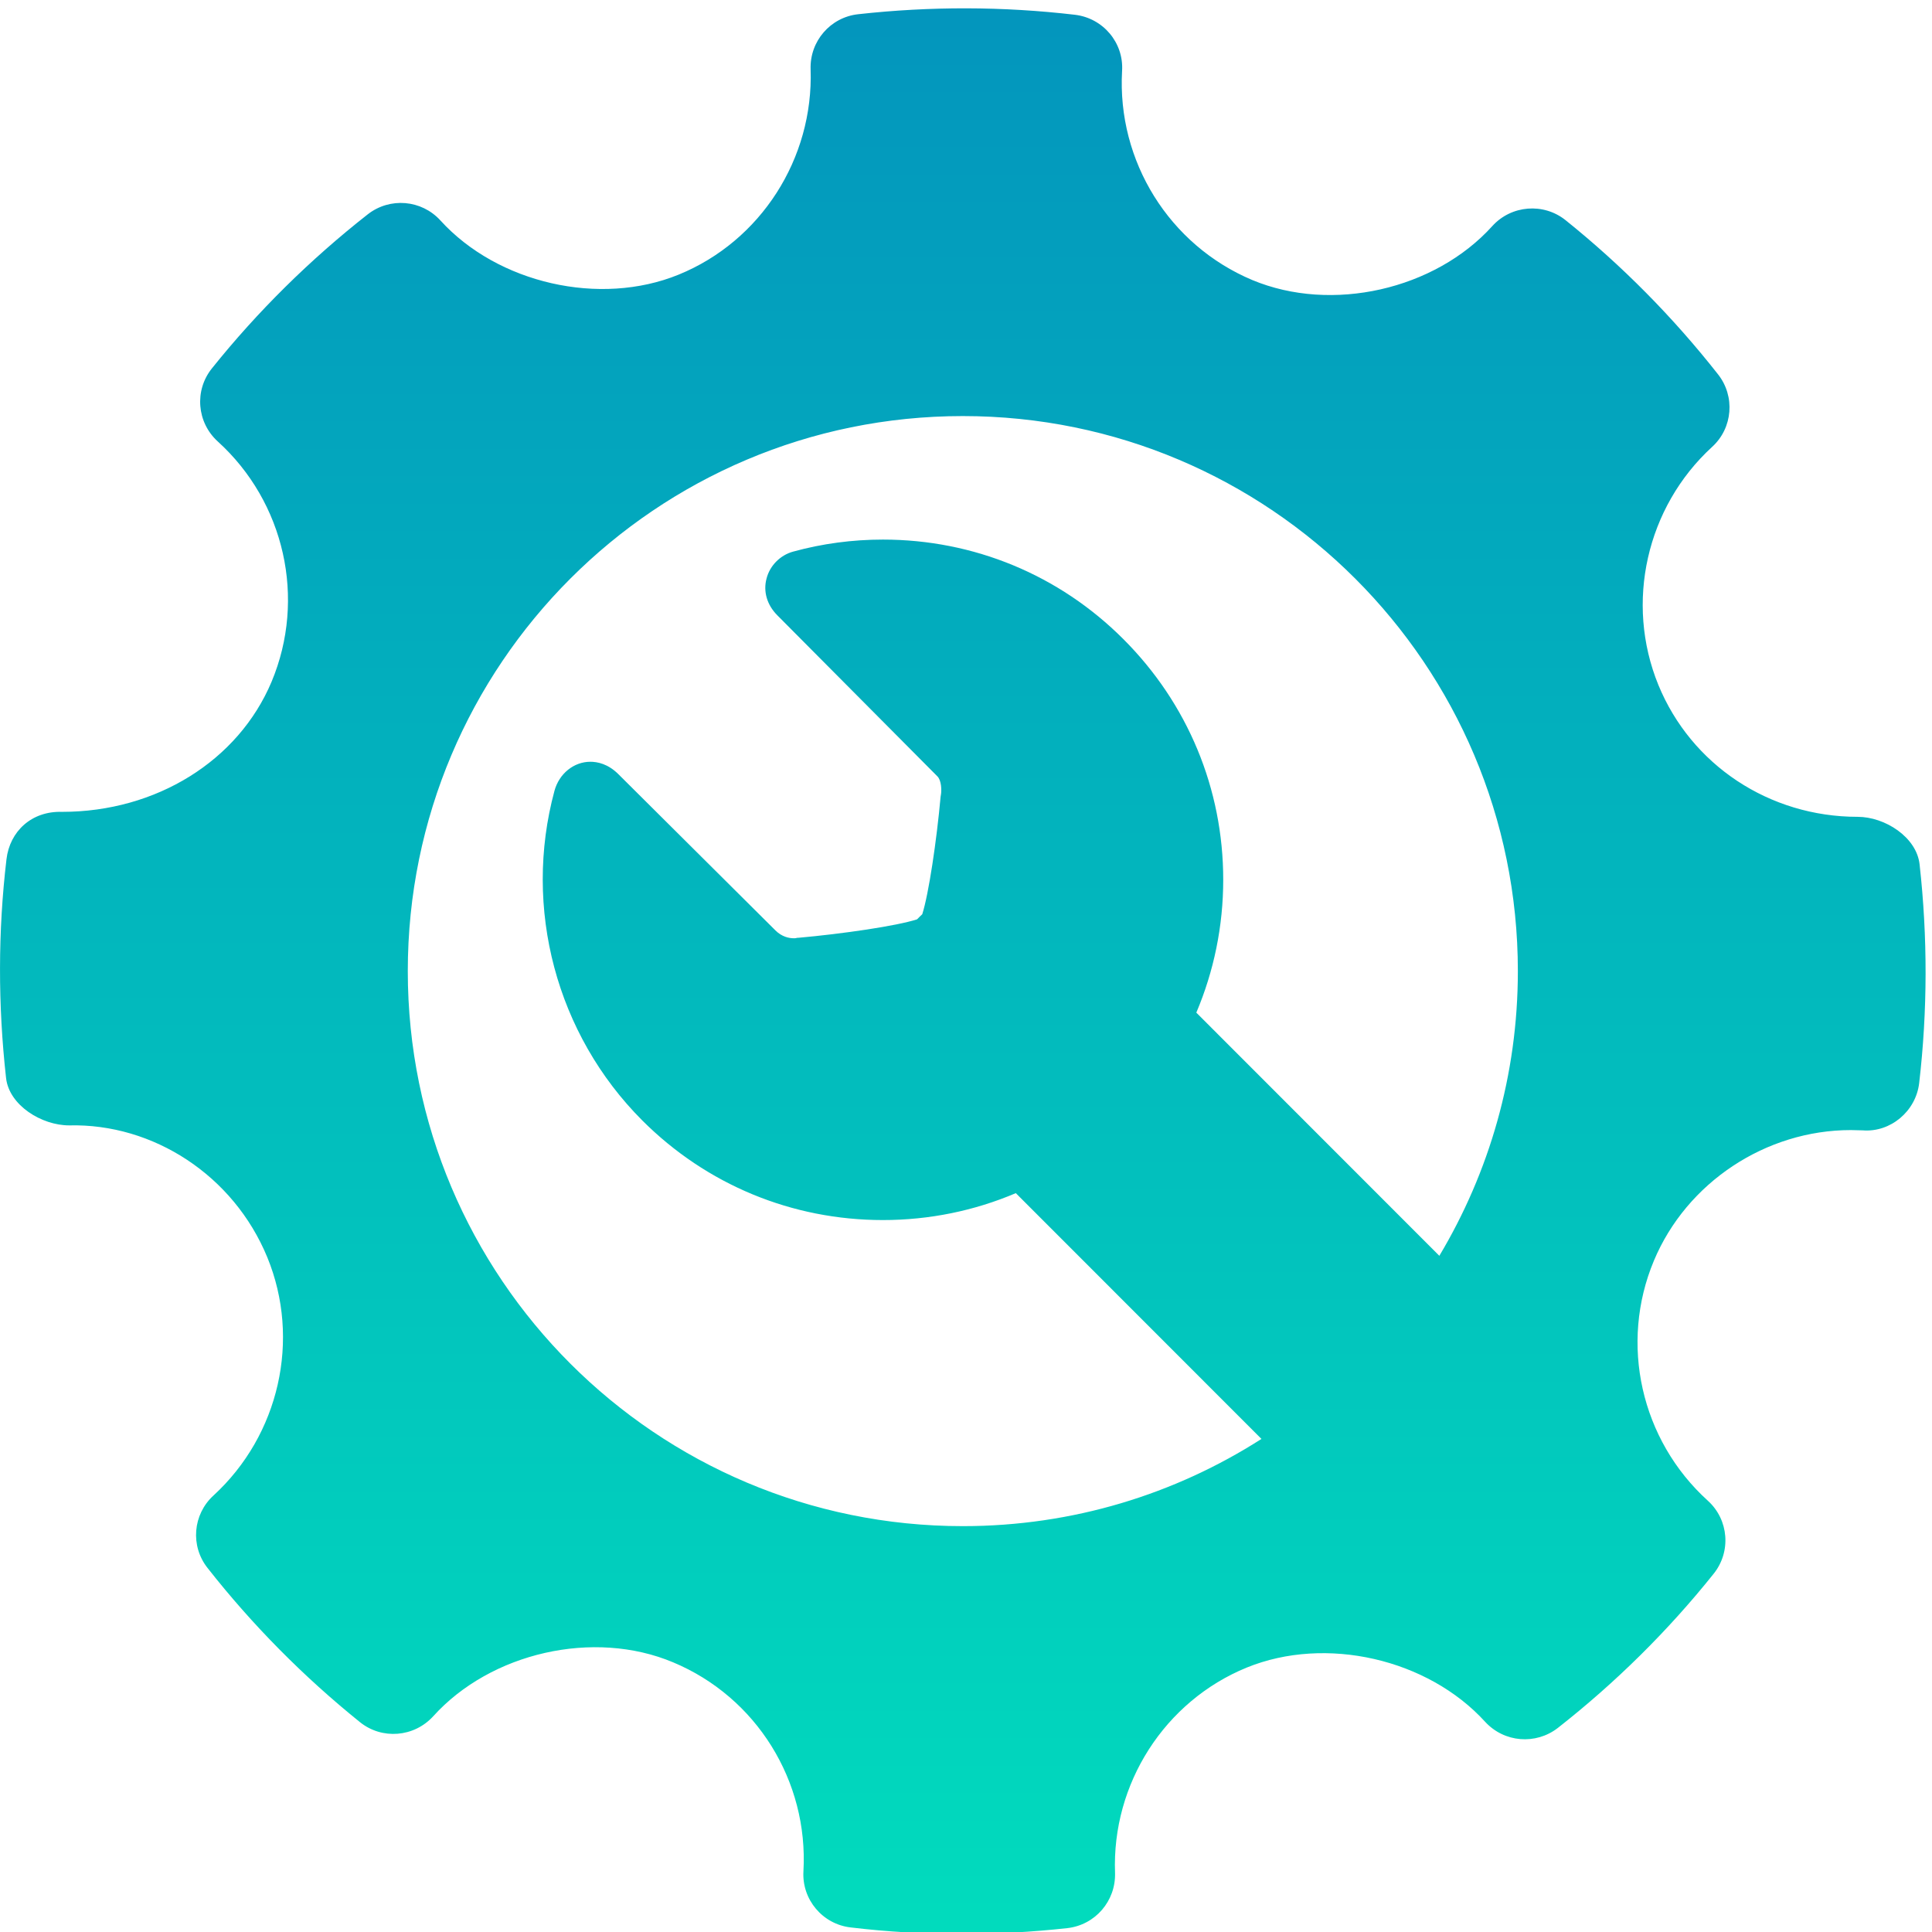 <?xml version="1.0" encoding="UTF-8"?>
<svg width="14px" height="14px" viewBox="0 0 14 14" version="1.1" xmlns="http://www.w3.org/2000/svg" xmlns:xlink="http://www.w3.org/1999/xlink">
    <!-- Generator: Sketch 50.2 (55047) - http://www.bohemiancoding.com/sketch -->
    <title>settings</title>
    <desc>Created with Sketch.</desc>
    <defs>
        <linearGradient x1="50%" y1="0%" x2="50%" y2="100%" id="linearGradient-1">
            <stop stop-color="#0395BD" offset="0%"></stop>
            <stop stop-color="#01DCBD" offset="100%"></stop>
        </linearGradient>
    </defs>
    <g id="Symbols" stroke="none" stroke-width="1" fill="none" fill-rule="evenodd">
        <g id="menu/settings" transform="translate(-1, -1)" fill="url(#linearGradient-1)" fill-rule="nonzero">
            <g id="Group" transform="translate(1, 1)">
                <path d="M13.91,6.263 C13.888,6.066 13.659,5.919 13.461,5.919 C12.822,5.919 12.255,5.544 12.017,4.963 C11.774,4.368 11.93,3.675 12.407,3.238 C12.557,3.101 12.575,2.871 12.449,2.712 C12.122,2.296 11.75,1.921 11.344,1.595 C11.185,1.468 10.952,1.486 10.814,1.638 C10.398,2.099 9.651,2.27 9.074,2.029 C8.473,1.776 8.094,1.168 8.131,0.514 C8.144,0.309 7.993,0.131 7.789,0.107 C7.268,0.046 6.742,0.045 6.219,0.103 C6.017,0.125 5.867,0.299 5.874,0.502 C5.896,1.149 5.513,1.747 4.918,1.99 C4.348,2.223 3.606,2.054 3.191,1.597 C3.054,1.447 2.825,1.428 2.665,1.553 C2.247,1.881 1.866,2.257 1.536,2.669 C1.407,2.829 1.426,3.061 1.578,3.199 C2.063,3.639 2.22,4.338 1.968,4.94 C1.727,5.513 1.132,5.883 0.45,5.883 C0.229,5.876 0.071,6.024 0.047,6.226 C-0.015,6.75 -0.015,7.284 0.044,7.812 C0.066,8.009 0.301,8.155 0.501,8.155 C1.109,8.14 1.692,8.516 1.937,9.111 C2.181,9.706 2.024,10.399 1.547,10.837 C1.397,10.974 1.378,11.203 1.504,11.362 C1.828,11.775 2.201,12.151 2.608,12.479 C2.768,12.608 3,12.589 3.139,12.437 C3.556,11.975 4.303,11.804 4.878,12.046 C5.481,12.298 5.859,12.906 5.822,13.56 C5.81,13.765 5.961,13.944 6.165,13.967 C6.431,13.999 6.699,14.014 6.968,14.014 C7.224,14.014 7.479,14 7.734,13.972 C7.937,13.949 8.086,13.775 8.08,13.572 C8.056,12.925 8.44,12.327 9.034,12.084 C9.608,11.85 10.347,12.021 10.762,12.477 C10.9,12.627 11.128,12.646 11.289,12.521 C11.706,12.194 12.086,11.819 12.417,11.405 C12.546,11.245 12.528,11.013 12.376,10.875 C11.89,10.435 11.733,9.736 11.985,9.135 C12.222,8.569 12.795,8.189 13.412,8.189 L13.498,8.191 C13.699,8.207 13.883,8.053 13.907,7.849 C13.968,7.325 13.969,6.791 13.91,6.263 Z M6.977,11.059 C4.755,11.059 2.955,9.259 2.955,7.037 C2.955,4.816 4.755,3.015 6.977,3.015 C9.198,3.015 10.999,4.816 10.999,7.037 C10.999,7.791 10.791,8.496 10.43,9.1 L8.669,7.338 C8.796,7.038 8.864,6.712 8.864,6.375 C8.864,5.717 8.607,5.098 8.141,4.632 C7.676,4.166 7.056,3.91 6.398,3.91 C6.178,3.91 5.959,3.939 5.748,3.997 C5.655,4.022 5.579,4.098 5.555,4.191 C5.529,4.286 5.558,4.383 5.632,4.458 C5.632,4.458 6.502,5.334 6.792,5.625 C6.823,5.655 6.823,5.728 6.819,5.754 L6.816,5.773 C6.787,6.093 6.73,6.477 6.683,6.625 C6.677,6.631 6.671,6.636 6.665,6.642 C6.658,6.649 6.652,6.656 6.645,6.662 C6.496,6.71 6.106,6.767 5.781,6.796 L5.781,6.795 L5.767,6.798 C5.764,6.799 5.759,6.799 5.753,6.799 C5.718,6.799 5.666,6.789 5.619,6.742 C5.316,6.44 4.481,5.61 4.481,5.61 C4.406,5.535 4.329,5.52 4.278,5.52 C4.158,5.52 4.052,5.606 4.018,5.73 C3.788,6.581 4.032,7.496 4.654,8.119 C5.12,8.585 5.739,8.841 6.398,8.841 C6.734,8.841 7.06,8.774 7.361,8.646 L9.141,10.427 C8.516,10.827 7.774,11.059 6.977,11.059 Z" id="Shape"></path>
            </g>
        </g>
    </g>
</svg>